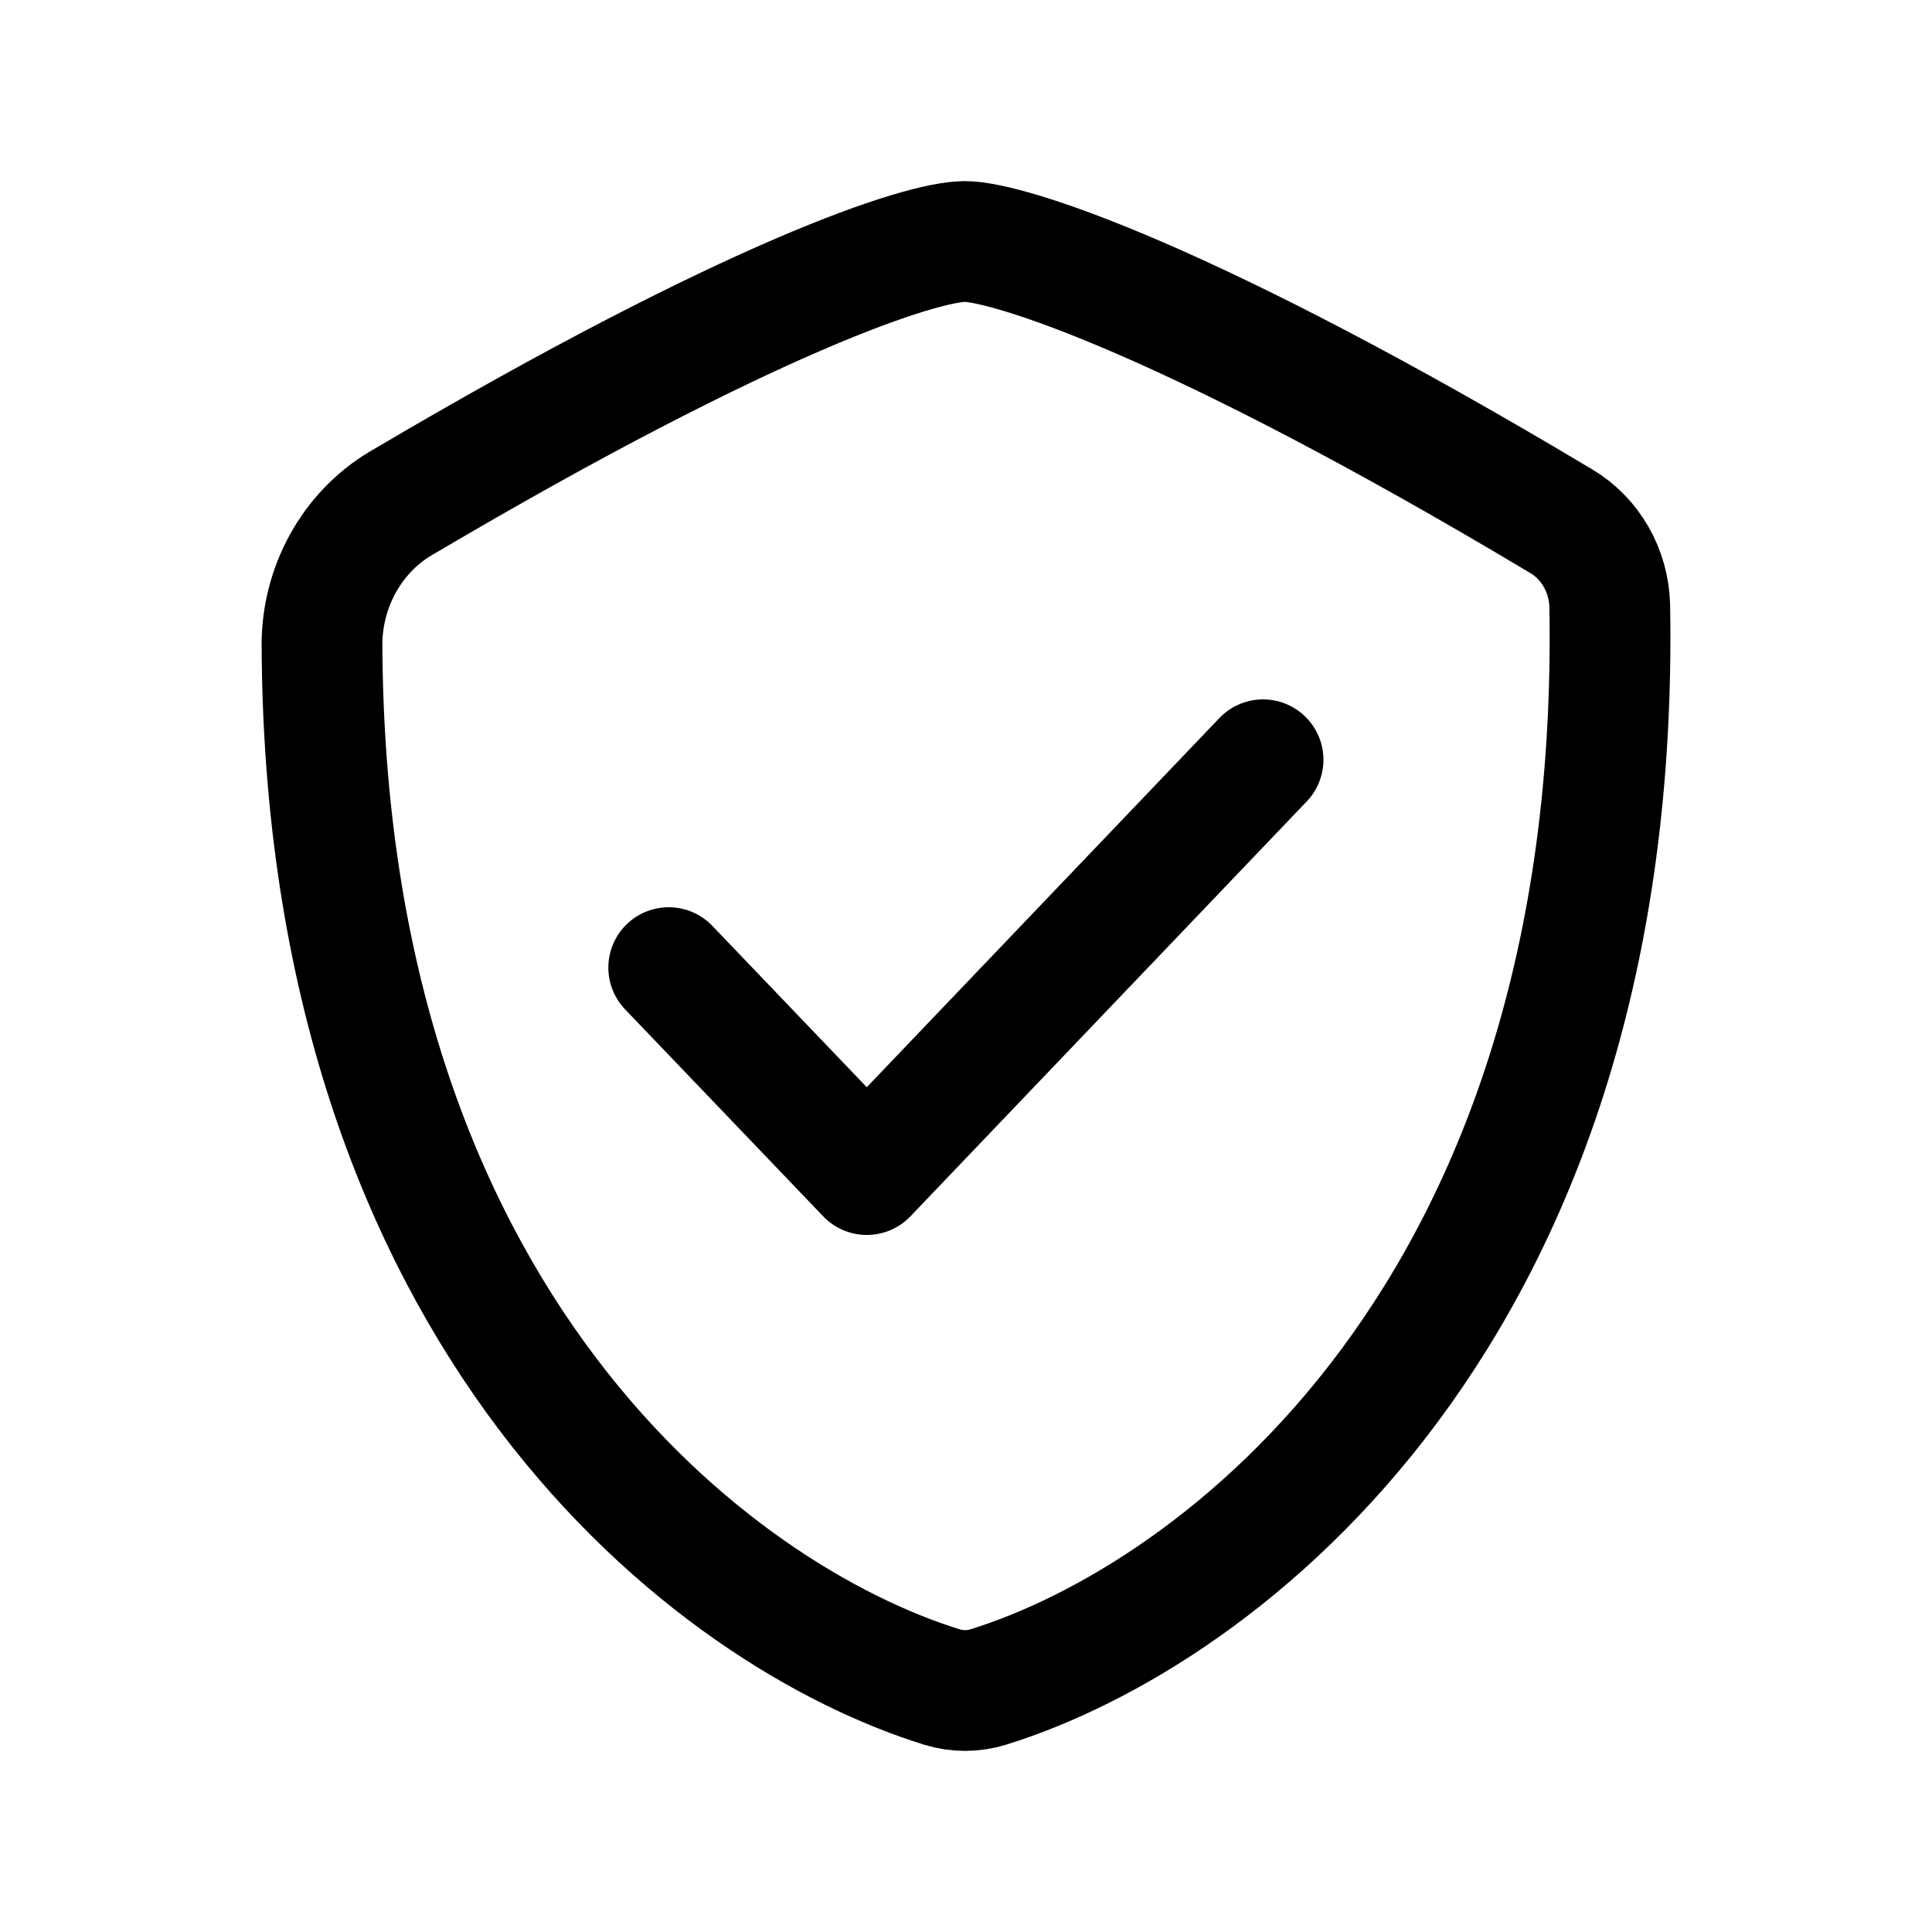 <svg width="24" height="24" viewBox="0 0 24 24" fill="none" xmlns="http://www.w3.org/2000/svg">
<path d="M8.307 12.02L10.768 14.591L15.69 9.438M19.997 7.527C20.15 16.328 15.126 20.073 12.278 20.956C12.089 21.015 11.888 21.015 11.699 20.956C8.897 20.088 4.017 16.454 4 7.966C4.017 7.232 4.412 6.565 5.032 6.222C9.369 3.663 11.454 3 11.985 3C12.515 3 14.766 3.706 19.39 6.472C19.756 6.687 19.986 7.088 19.997 7.527Z" stroke="currentColor" stroke-width="1.5" stroke-linecap="round" stroke-linejoin="round"/>
</svg>
